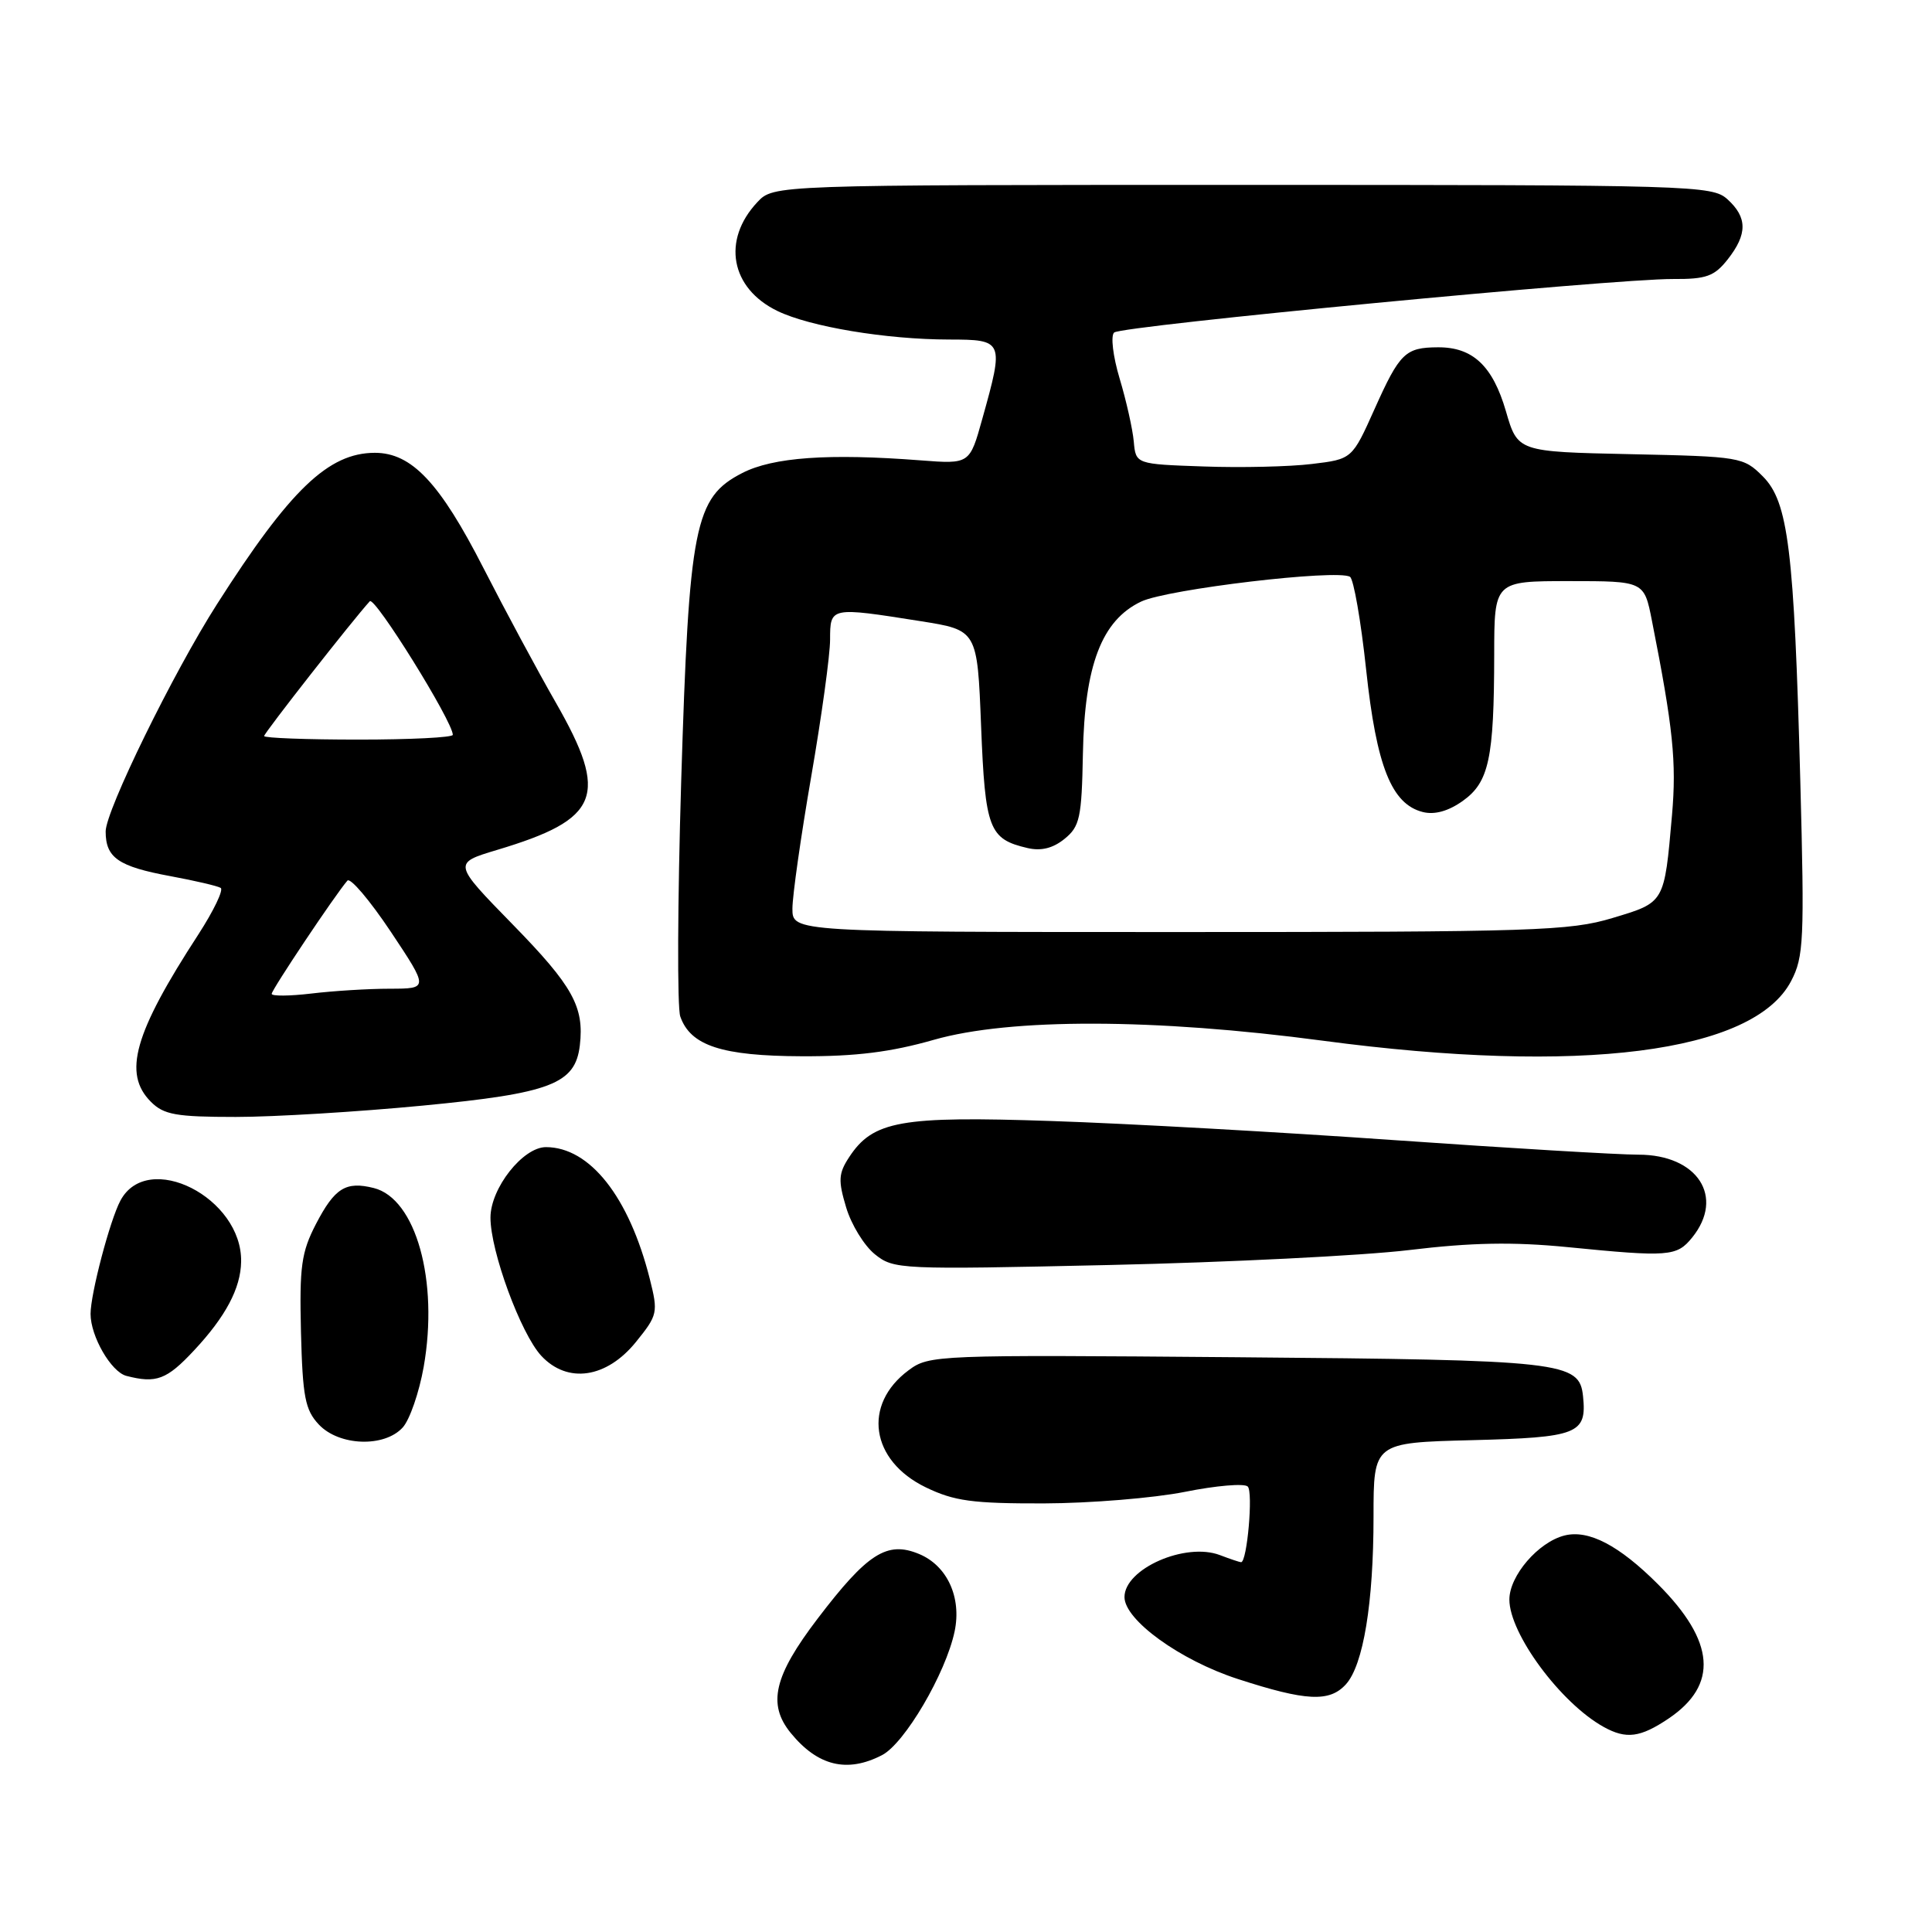 <?xml version="1.0" encoding="UTF-8" standalone="no"?>
<!DOCTYPE svg PUBLIC "-//W3C//DTD SVG 1.1//EN" "http://www.w3.org/Graphics/SVG/1.1/DTD/svg11.dtd" >
<svg xmlns="http://www.w3.org/2000/svg" xmlns:xlink="http://www.w3.org/1999/xlink" version="1.1" viewBox="0 0 256 256">
 <g >
 <path fill="currentColor"
d=" M 116.88 232.56 C 119.87 231.01 125.31 221.75 126.49 216.18 C 127.44 211.66 125.51 207.46 121.78 205.91 C 117.54 204.15 114.94 205.81 108.33 214.49 C 102.55 222.07 101.67 225.81 104.77 229.62 C 108.35 234.01 112.25 234.96 116.88 232.56 Z  M 221.09 227.72 C 227.72 223.25 227.27 217.50 219.69 209.92 C 214.53 204.76 210.50 202.66 207.31 203.46 C 203.84 204.33 200.00 208.79 200.00 211.95 C 200.00 216.48 206.82 225.69 212.50 228.83 C 215.48 230.48 217.34 230.24 221.09 227.72 Z  M 178.34 223.18 C 180.65 220.63 182.00 212.41 182.00 200.94 C 182.00 191.16 182.00 191.16 195.04 190.83 C 209.09 190.47 210.28 190.01 209.76 185.01 C 209.28 180.43 207.24 180.20 163.83 179.84 C 124.01 179.51 123.11 179.54 120.39 181.57 C 114.26 186.12 115.35 193.54 122.67 197.08 C 126.43 198.90 128.85 199.23 138.31 199.21 C 144.46 199.19 152.88 198.50 157.00 197.68 C 161.12 196.85 164.87 196.53 165.33 196.97 C 166.07 197.67 165.25 207.00 164.45 207.00 C 164.27 207.00 163.01 206.58 161.65 206.06 C 157.08 204.32 149.00 207.87 149.00 211.62 C 149.00 214.66 156.37 219.99 164.00 222.47 C 173.08 225.42 176.17 225.57 178.34 223.18 Z  M 53.37 189.14 C 54.29 188.12 55.54 184.51 56.14 181.12 C 58.15 169.71 55.11 158.82 49.53 157.42 C 45.82 156.49 44.35 157.41 41.86 162.20 C 39.93 165.94 39.67 167.81 39.88 176.50 C 40.10 185.09 40.43 186.82 42.24 188.75 C 44.92 191.61 50.94 191.83 53.37 189.14 Z  M 25.71 178.94 C 29.89 174.47 31.89 170.71 31.95 167.20 C 32.12 158.70 19.57 152.33 15.96 159.08 C 14.57 161.67 12.00 171.43 12.00 174.10 C 12.00 177.07 14.72 181.78 16.74 182.31 C 20.70 183.34 22.09 182.82 25.71 178.94 Z  M 84.28 177.80 C 87.15 174.25 87.22 173.92 86.10 169.46 C 83.36 158.60 78.17 152.01 72.34 152.00 C 69.29 152.00 65.00 157.44 64.99 161.33 C 64.98 165.78 68.99 176.69 71.72 179.65 C 75.20 183.39 80.38 182.63 84.28 177.80 Z  M 186.71 165.64 C 194.99 164.64 200.47 164.54 207.71 165.25 C 221.14 166.58 222.18 166.50 224.22 163.98 C 228.57 158.60 224.94 153.00 217.10 153.00 C 214.40 153.00 199.89 152.13 184.85 151.08 C 169.81 150.02 149.32 148.87 139.31 148.54 C 119.34 147.86 115.67 148.51 112.51 153.34 C 111.10 155.49 111.05 156.43 112.12 159.99 C 112.80 162.27 114.51 165.06 115.93 166.20 C 118.43 168.21 119.22 168.24 147.00 167.62 C 162.68 167.27 180.54 166.38 186.71 165.64 Z  M 56.00 146.50 C 72.99 144.87 76.22 143.63 76.83 138.53 C 77.43 133.41 75.91 130.66 67.94 122.50 C 60.01 114.38 60.01 114.38 65.83 112.63 C 79.51 108.54 80.73 105.47 73.65 93.10 C 71.25 88.92 66.94 80.90 64.06 75.27 C 58.28 63.96 54.55 60.00 49.67 60.00 C 43.51 60.01 38.44 64.87 28.75 80.06 C 22.96 89.12 14.00 107.42 14.00 110.17 C 14.00 113.67 15.68 114.82 22.61 116.10 C 25.85 116.70 28.84 117.40 29.24 117.65 C 29.65 117.90 28.32 120.67 26.29 123.81 C 17.76 136.92 16.25 142.25 20.00 146.00 C 21.71 147.71 23.33 148.00 31.25 148.00 C 36.34 148.00 47.47 147.32 56.00 146.50 Z  M 123.74 137.78 C 133.87 134.89 152.98 134.93 175.29 137.90 C 209.41 142.44 232.35 139.52 237.33 130.00 C 239.01 126.79 239.11 124.58 238.55 103.50 C 237.73 72.80 236.96 66.50 233.58 63.12 C 231.02 60.56 230.62 60.49 216.03 60.18 C 201.10 59.86 201.10 59.86 199.54 54.48 C 197.79 48.48 195.15 45.99 190.53 46.02 C 186.21 46.04 185.47 46.76 182.14 54.19 C 179.16 60.84 179.16 60.84 173.83 61.48 C 170.90 61.84 164.45 61.99 159.50 61.81 C 150.50 61.50 150.50 61.50 150.23 58.50 C 150.08 56.85 149.24 53.10 148.36 50.17 C 147.47 47.20 147.15 44.49 147.63 44.06 C 148.62 43.17 213.83 36.93 221.68 36.97 C 226.10 37.00 227.16 36.61 228.93 34.37 C 231.56 31.02 231.55 28.81 228.89 26.40 C 226.87 24.57 224.35 24.50 164.64 24.50 C 102.50 24.50 102.50 24.50 100.35 26.79 C 95.63 31.82 96.80 38.19 103.00 41.20 C 107.32 43.30 117.44 44.98 125.75 44.99 C 133.00 45.00 133.06 45.14 130.16 55.50 C 128.49 61.50 128.49 61.50 121.99 61.00 C 109.80 60.06 102.43 60.58 98.35 62.68 C 92.03 65.92 91.30 69.59 90.26 103.55 C 89.78 119.47 89.72 133.49 90.14 134.69 C 91.49 138.56 95.64 139.92 106.24 139.96 C 113.39 139.99 118.04 139.41 123.74 137.78 Z  M 36.00 131.69 C 36.00 131.15 44.39 118.59 46.03 116.69 C 46.41 116.24 48.99 119.28 51.77 123.44 C 56.80 131.00 56.80 131.00 51.65 131.01 C 48.82 131.01 44.14 131.30 41.25 131.65 C 38.36 131.99 36.00 132.01 36.00 131.69 Z  M 35.00 97.53 C 35.00 97.12 46.76 82.12 49.00 79.67 C 49.65 78.96 60.00 95.61 60.00 97.37 C 60.00 97.72 54.38 98.00 47.50 98.00 C 40.62 98.00 35.00 97.79 35.00 97.53 Z  M 105.00 120.40 C 105.00 118.69 106.12 110.82 107.49 102.90 C 108.86 94.98 109.99 86.81 109.99 84.75 C 110.00 80.41 109.99 80.41 122.00 82.31 C 129.50 83.50 129.50 83.50 130.00 96.22 C 130.54 109.87 131.04 111.18 136.15 112.37 C 137.95 112.79 139.52 112.40 141.05 111.16 C 143.08 109.52 143.33 108.37 143.49 99.91 C 143.71 88.14 145.98 82.19 151.21 79.71 C 154.68 78.06 177.20 75.39 178.88 76.43 C 179.36 76.72 180.33 82.26 181.02 88.73 C 182.39 101.55 184.39 106.56 188.54 107.60 C 190.10 107.99 191.92 107.48 193.82 106.13 C 197.30 103.65 197.97 100.52 197.99 86.75 C 198.00 77.00 198.00 77.00 207.93 77.00 C 217.86 77.00 217.86 77.00 218.89 82.25 C 221.70 96.46 222.16 100.98 221.55 108.00 C 220.52 119.72 220.62 119.55 213.67 121.64 C 208.00 123.35 203.33 123.50 156.25 123.50 C 105.00 123.50 105.00 123.50 105.00 120.40 Z "/>
</g>
</svg>